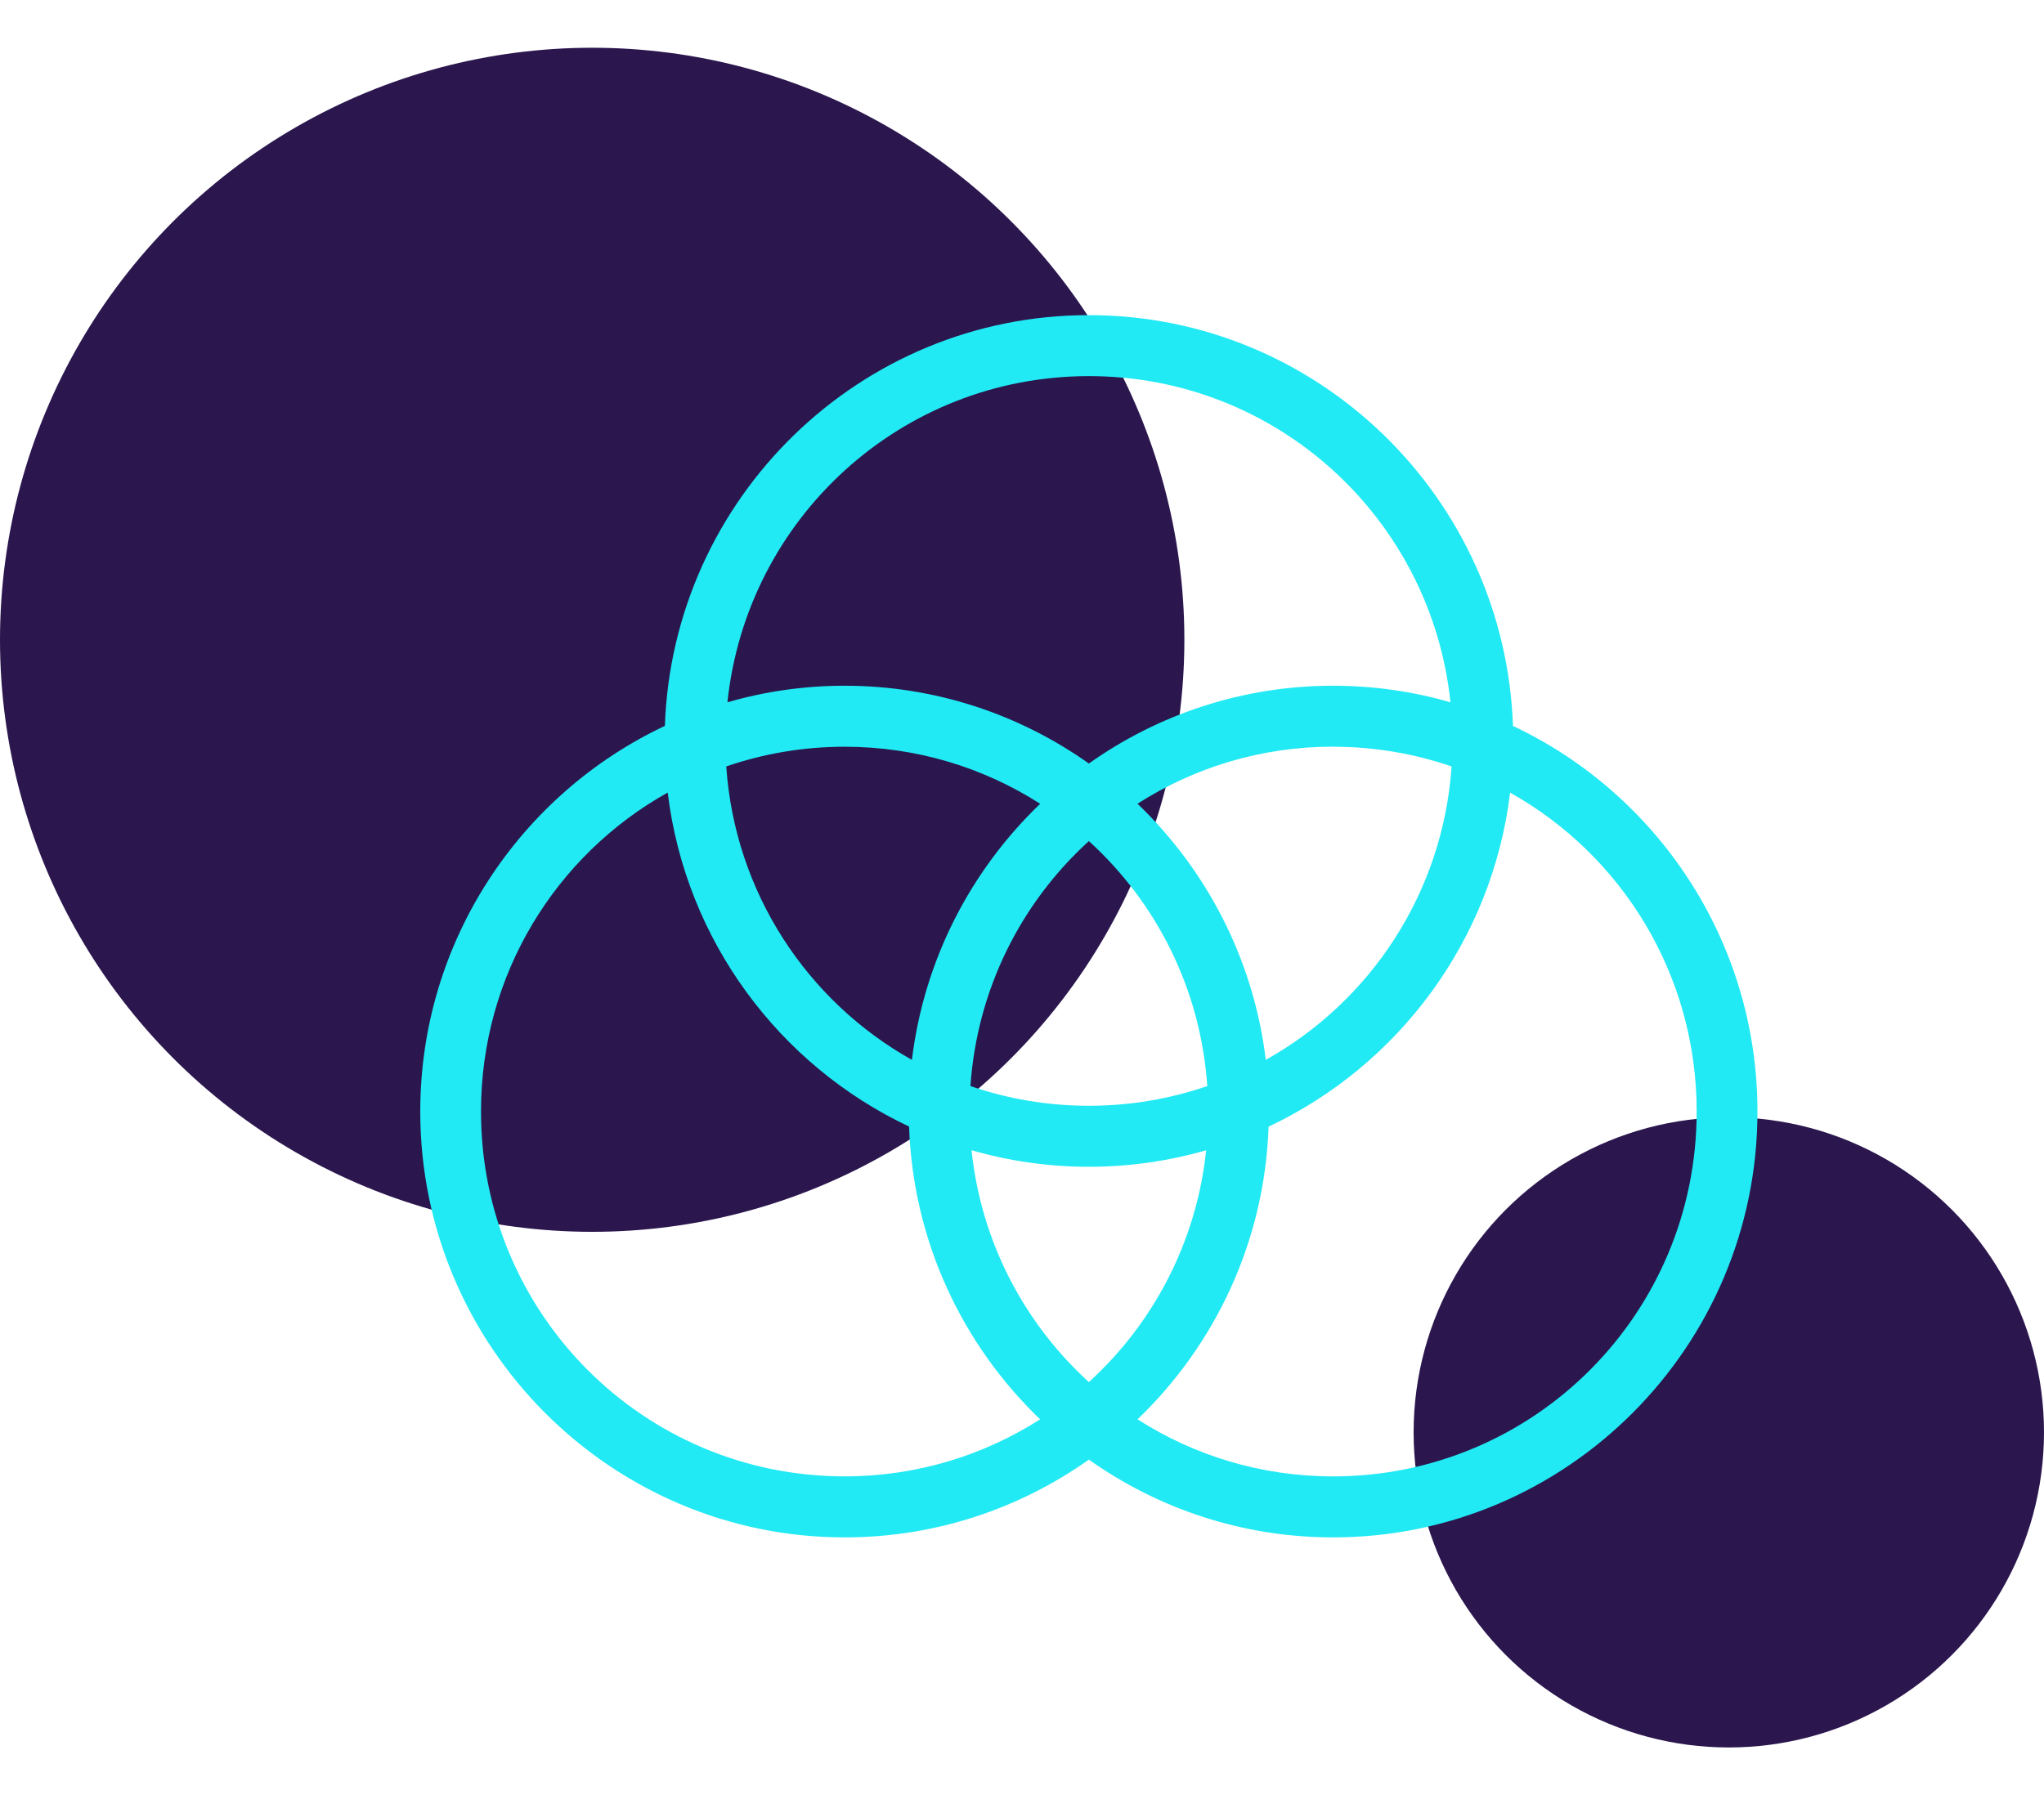 <?xml version="1.0" encoding="UTF-8"?>
<svg width="107px" height="94px" viewBox="0 0 107 89" version="1.1" xmlns="http://www.w3.org/2000/svg" xmlns:xlink="http://www.w3.org/1999/xlink">
    <!-- Generator: Sketch 50.2 (55047) - http://www.bohemiancoding.com/sketch -->
    <title>ico_branding</title>
    <desc>Created with Sketch.</desc>
    <defs></defs>
    <g id="001_animal57_homepage" stroke="none" stroke-width="1" fill="none" fill-rule="evenodd">
        <g id="001_homepage" transform="translate(-628, -1931)">
            <g id="ico_branding" transform="translate(628, 1931)">
                <circle id="Oval" fill="#2b174e" cx="31" cy="31" r="31"></circle>
                <circle id="Oval-Copy" fill="#2b174e" cx="90.5" cy="72.5" r="16.5"></circle>
                <path d="M57.003,14 C45.019,14 35.221,23.575 34.805,35.508 C27.245,39.07 22,46.783 22,55.703 C22,67.997 31.965,78 44.214,78 C48.971,78 53.383,76.49 57,73.927 C60.617,76.49 65.029,78 69.786,78 C82.035,78 92,67.998 92,55.703 C92,46.783 86.758,39.073 79.201,35.511 C78.788,23.579 68.991,14.001 57.003,14.001 L57.003,14 Z M57.003,17.194 C66.853,17.194 74.926,24.66 75.929,34.273 C73.978,33.708 71.918,33.406 69.786,33.406 C65.029,33.406 60.617,34.916 57,37.479 C53.383,34.916 48.971,33.406 44.214,33.406 C42.086,33.406 40.029,33.709 38.08,34.273 C39.084,24.657 47.157,17.194 57.003,17.194 L57.003,17.194 Z M44.214,36.6 C47.986,36.6 51.497,37.694 54.452,39.588 C50.829,43.062 48.374,47.75 47.737,52.996 C42.272,49.936 38.472,44.254 38.018,37.632 C39.96,36.965 42.042,36.6 44.214,36.6 L44.214,36.6 Z M69.786,36.6 C71.958,36.6 74.046,36.965 75.988,37.632 C75.535,44.257 71.731,49.942 66.262,52.995 C65.628,47.75 63.17,43.059 59.547,39.584 C62.502,37.694 66.014,36.596 69.786,36.596 L69.786,36.6 Z M34.954,39.001 C35.892,46.755 40.808,53.292 47.588,56.488 C47.796,62.505 50.391,67.925 54.449,71.818 C51.494,73.708 47.983,74.805 44.211,74.805 C33.68,74.805 25.179,66.272 25.179,55.702 C25.179,48.51 29.115,42.26 34.951,39.001 L34.954,39.001 Z M79.052,39.004 C84.882,42.264 88.818,48.51 88.818,55.703 C88.818,66.272 80.316,74.806 69.786,74.806 C66.014,74.806 62.503,73.711 59.548,71.818 C63.606,67.926 66.2,62.508 66.409,56.492 C73.192,53.295 78.111,46.761 79.052,39.005 L79.052,39.004 Z M57,41.54 C60.533,44.752 62.851,49.284 63.199,54.368 C61.257,55.035 59.175,55.4 57.003,55.4 C54.831,55.4 52.743,55.035 50.801,54.368 C51.149,49.284 53.467,44.755 57,41.54 Z M50.86,57.727 C52.811,58.291 54.875,58.594 57.003,58.594 C59.132,58.594 61.189,58.291 63.14,57.73 C62.637,62.533 60.371,66.799 57,69.868 C53.629,66.799 51.36,62.533 50.86,57.73 L50.86,57.727 Z" id="Fill-1" fill="#21EAF4"></path>
            </g>
        </g>
    </g>
</svg>